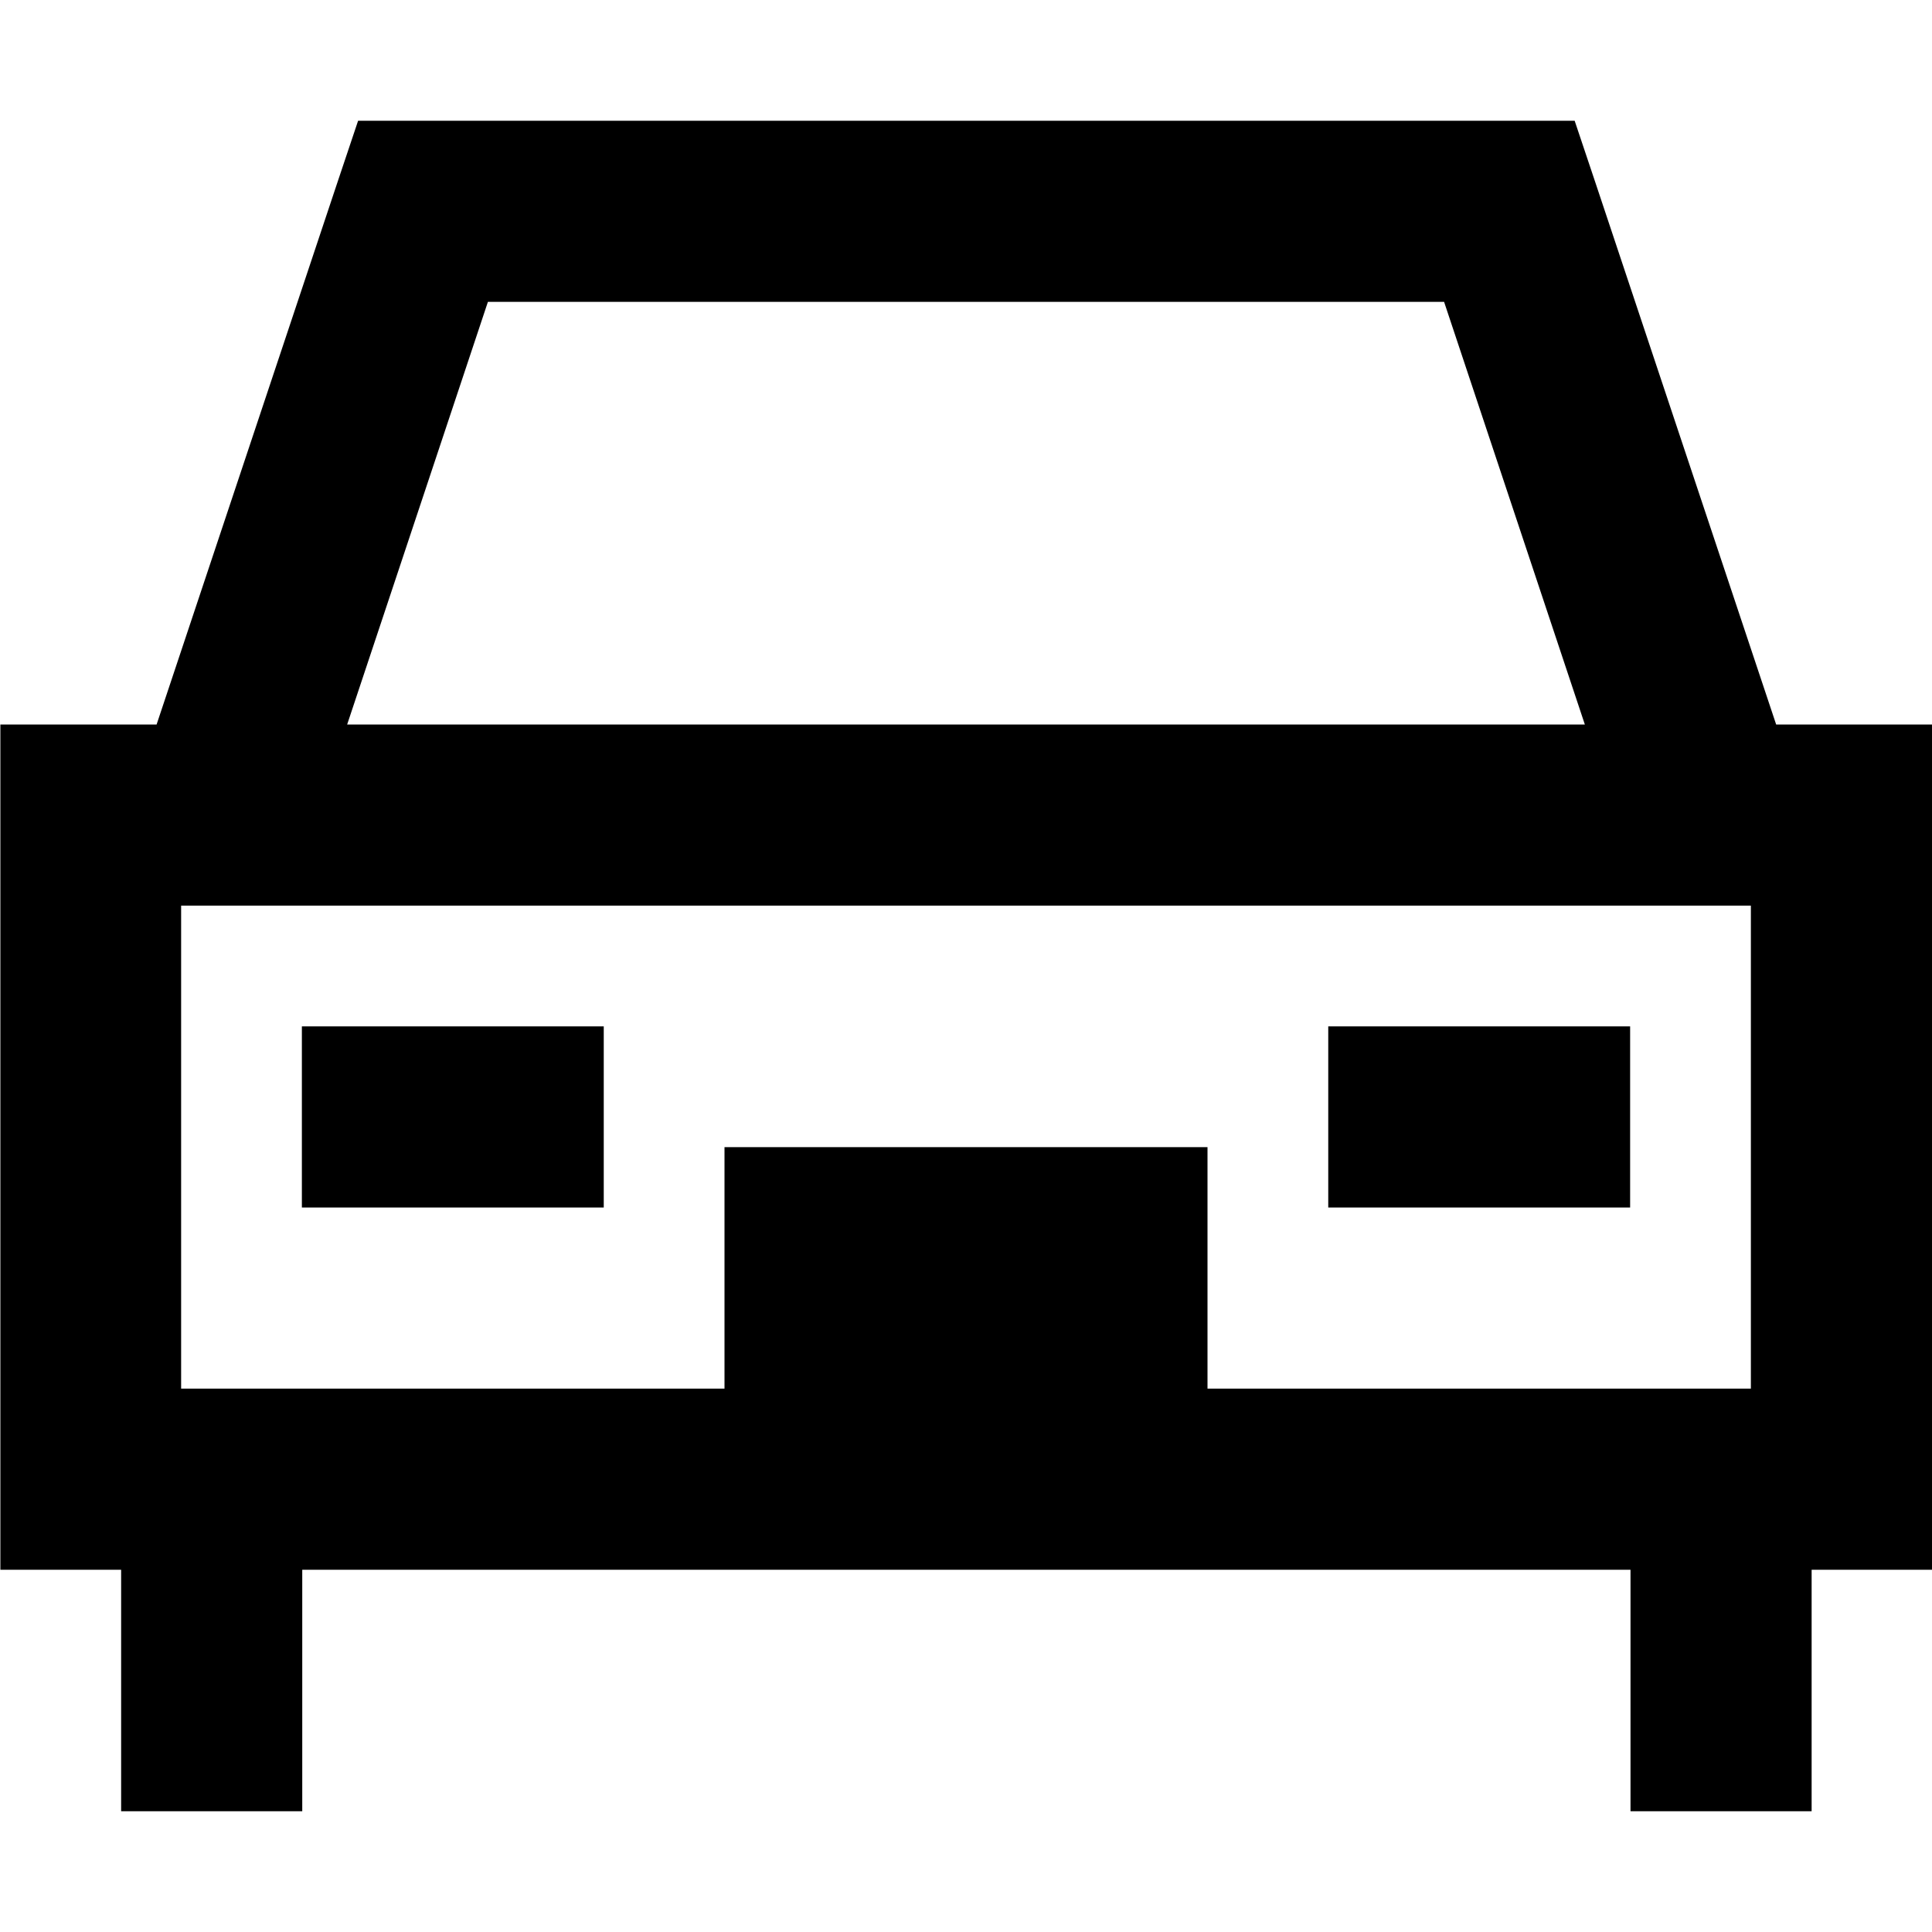 <svg xmlns="http://www.w3.org/2000/svg" viewBox="0 0 512 512"><!--! Font Awesome Pro 7.0.0 by @fontawesome - https://fontawesome.com License - https://fontawesome.com/license (Commercial License) Copyright 2025 Fonticons, Inc. --><path fill="currentColor" d="M94.7 32l322.6 0 5.5 16.4 47.9 143.6 41.4 0 0 224-32 0 0 64-48 0 0-64-352 0 0 64-48 0 0-64-32 0 0-224 41.4 0 47.9-143.6 5.5-16.4zM320 368l144 0 0-128-416 0 0 128 144 0 0-64 128 0 0 64zM382.7 80L129.3 80 92 192 420 192 382.7 80zM80 272l80 0 0 48-80 0 0-48zm352 0l0 48-80 0 0-48 80 0z"/></svg>